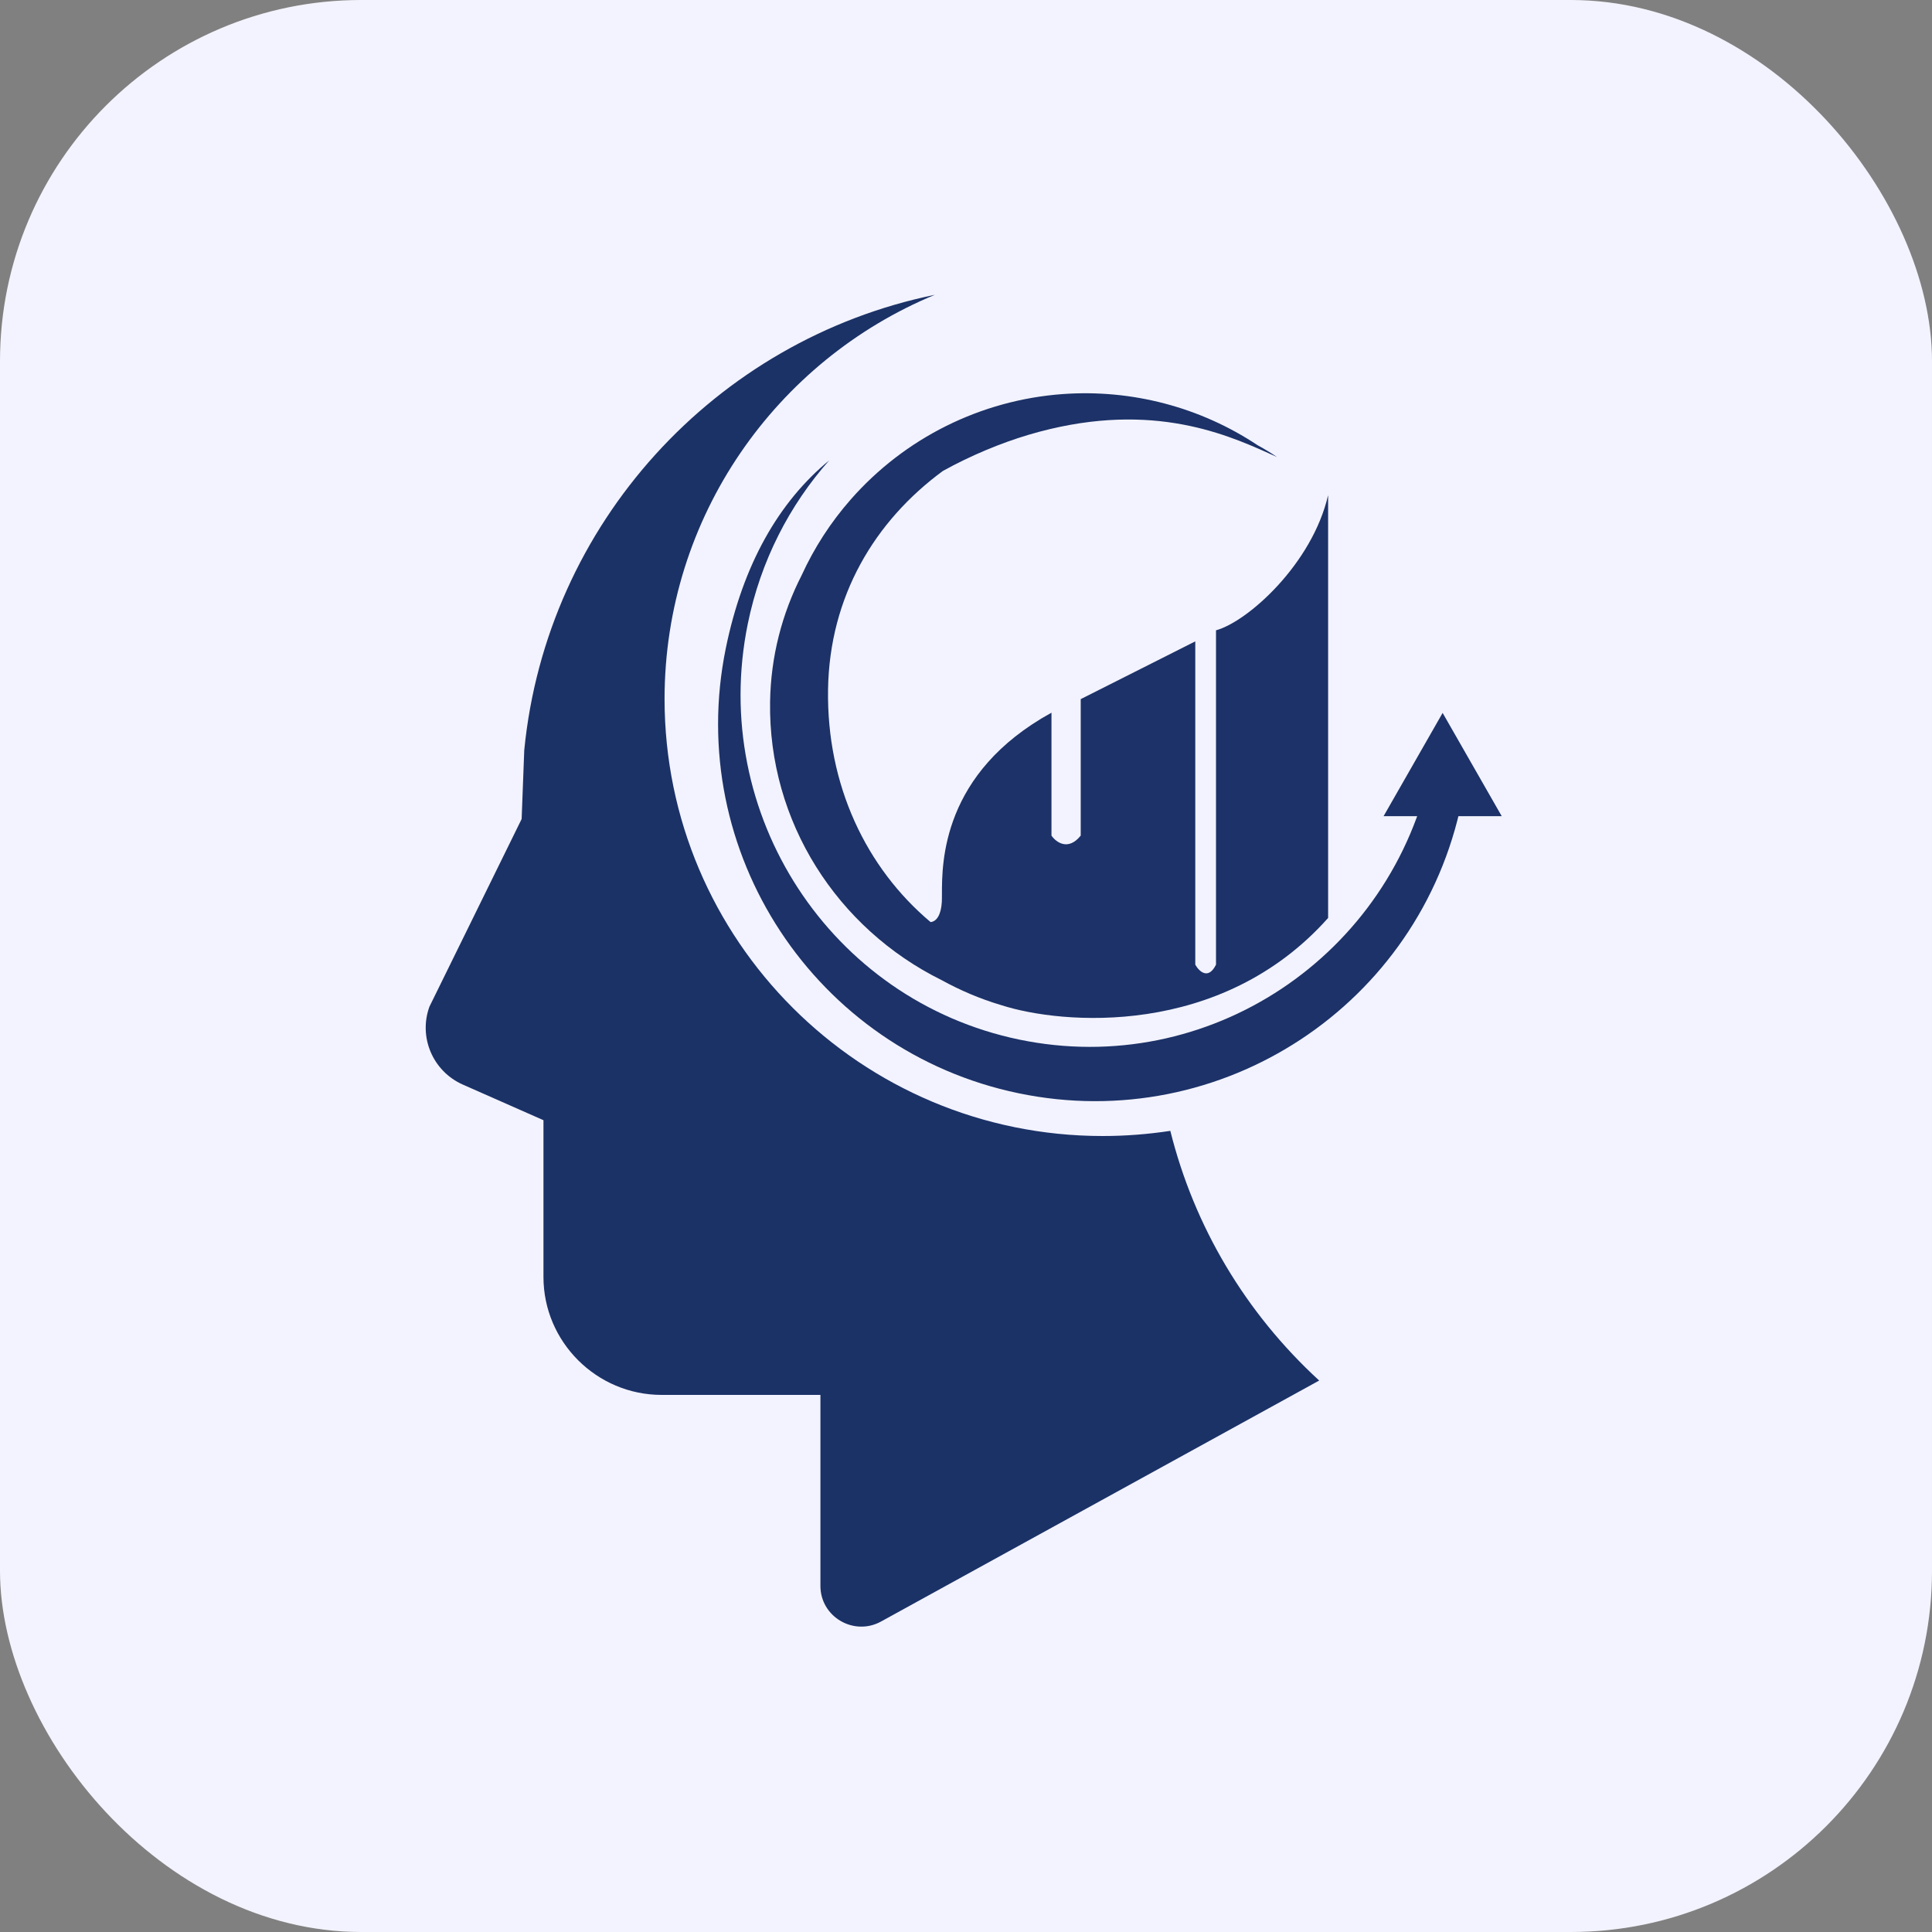 <svg width="37" height="37" viewBox="0 0 37 37" fill="none" xmlns="http://www.w3.org/2000/svg">
<rect x="0" y="0" width="37" height="37" fill="#808080" stroke="none"/>
<g id="Logo">
<rect id="Rectangle 42" width="37" height="37" rx="6.917" fill="#F3F3FF"/>
<g id="Group 1">
<g id="Group 19238">
<path id="Vector" d="M22.414 21.657C21.993 21.721 21.561 21.756 21.118 21.756C16.484 21.756 12.727 18.007 12.727 13.382C12.731 9.894 14.866 6.904 17.903 5.646C13.697 6.508 10.465 10.028 10.04 14.367L9.99 15.685L8.224 19.279C8.011 19.866 8.291 20.516 8.861 20.77L10.408 21.453V24.456C10.408 25.7 11.428 26.714 12.67 26.714H15.712V30.372C15.712 30.965 16.353 31.34 16.873 31.054L25.264 26.439C23.851 25.142 22.871 23.488 22.414 21.661V21.657Z" fill="#1B3267"/>
<g id="Group 45">
<path id="Subtract" fill-rule="evenodd" clip-rule="evenodd" d="M28.006 14.446C27.876 14.587 27.681 14.666 27.412 14.666C26.668 18.312 23.134 20.66 19.519 19.909C15.904 19.158 13.577 15.593 14.321 11.947C14.568 10.739 15.12 9.674 15.88 8.817C14.914 9.612 14.228 10.81 13.899 12.42C13.104 16.316 15.615 20.129 19.507 20.937C23.399 21.745 27.198 19.243 27.994 15.348C28.019 15.041 28.023 14.74 28.006 14.446Z" fill="#1C3268"/>
<path id="Union" fill-rule="evenodd" clip-rule="evenodd" d="M24.084 8.526C22.99 7.799 21.678 7.451 20.351 7.547C18.787 7.661 17.329 8.386 16.294 9.564C15.907 10.004 15.591 10.495 15.352 11.018C14.977 11.752 14.761 12.573 14.748 13.442C14.712 15.738 16.034 17.782 18.036 18.772C18.384 18.963 18.766 19.129 19.18 19.251C20.324 19.62 23.381 19.887 25.435 17.58V12.801V9.482C25.131 10.8 23.895 11.906 23.288 12.071V18.474C23.139 18.776 22.961 18.6 22.891 18.474V12.283L20.697 13.389V16.003C20.455 16.304 20.223 16.128 20.137 16.003V13.649C18.038 14.803 18.039 16.522 18.039 17.127C18.039 17.188 18.039 17.237 18.037 17.274C18.022 17.526 17.934 17.648 17.822 17.659C16.591 16.625 15.83 15.04 15.858 13.205C15.886 11.419 16.752 9.98 18.056 9.02C18.588 8.725 19.17 8.484 19.694 8.328C21.939 7.662 23.409 8.28 24.3 8.682C24.309 8.687 24.319 8.692 24.328 8.697C24.325 8.695 24.323 8.693 24.32 8.691C24.338 8.699 24.357 8.708 24.375 8.716C24.402 8.728 24.429 8.74 24.455 8.752C24.35 8.68 24.226 8.604 24.084 8.526Z" fill="#1C3268"/>
<path id="Polygon 3" d="M27.628 13.653L28.76 15.631H26.497L27.628 13.653Z" fill="#1C3268"/>
</g>
</g>
</g>
</g>
</svg>
